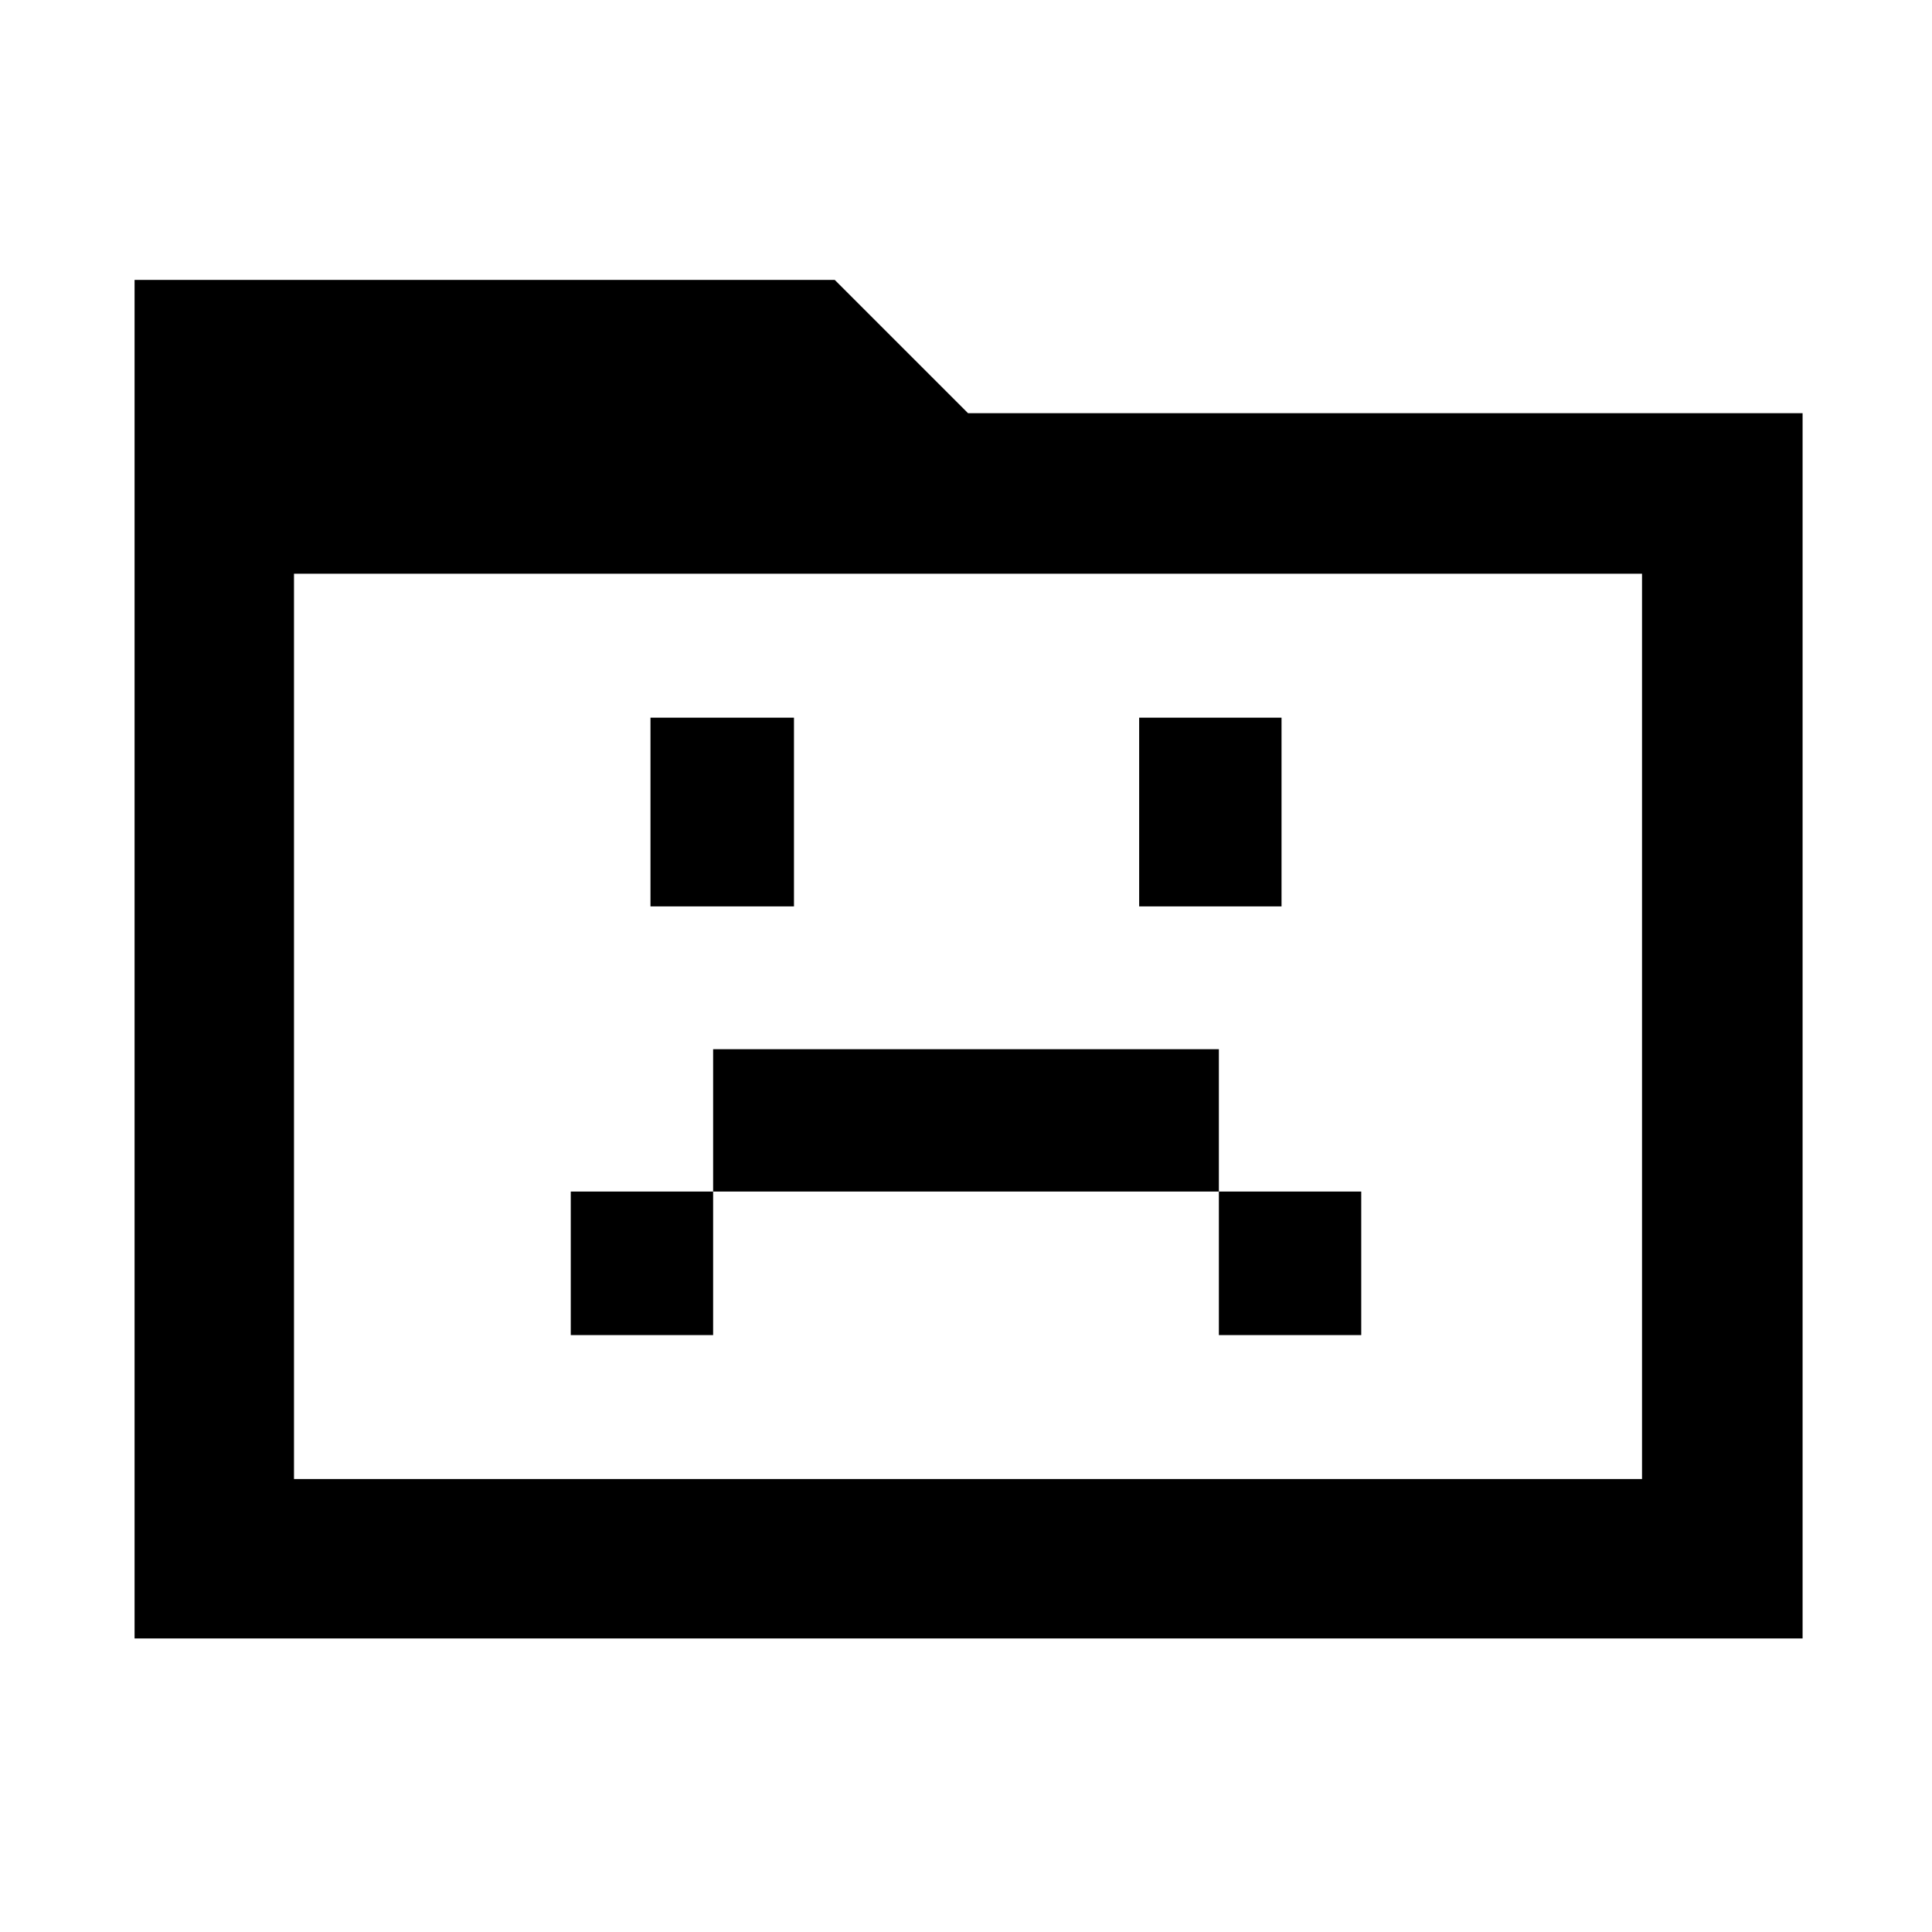 <svg xmlns="http://www.w3.org/2000/svg" height="48" viewBox="0 96 960 960" width="48"><path d="M283.608 759.391h70.74v-71.304h251.304v71.304h70.74v-71.304h-70.74v-70.74H354.348v70.74h-70.74v71.304Zm39.609-213h71.305v-93.782h-71.305v93.782Zm242.826 0h70.74v-93.782h-70.74v93.782ZM66.869 910.131V235.086h347.913L481 301.304h414.696v608.827H66.869Zm79.218-79.218h669.826V381.087H146.087v449.826Zm0 0V381.087v449.826Z"/></svg>